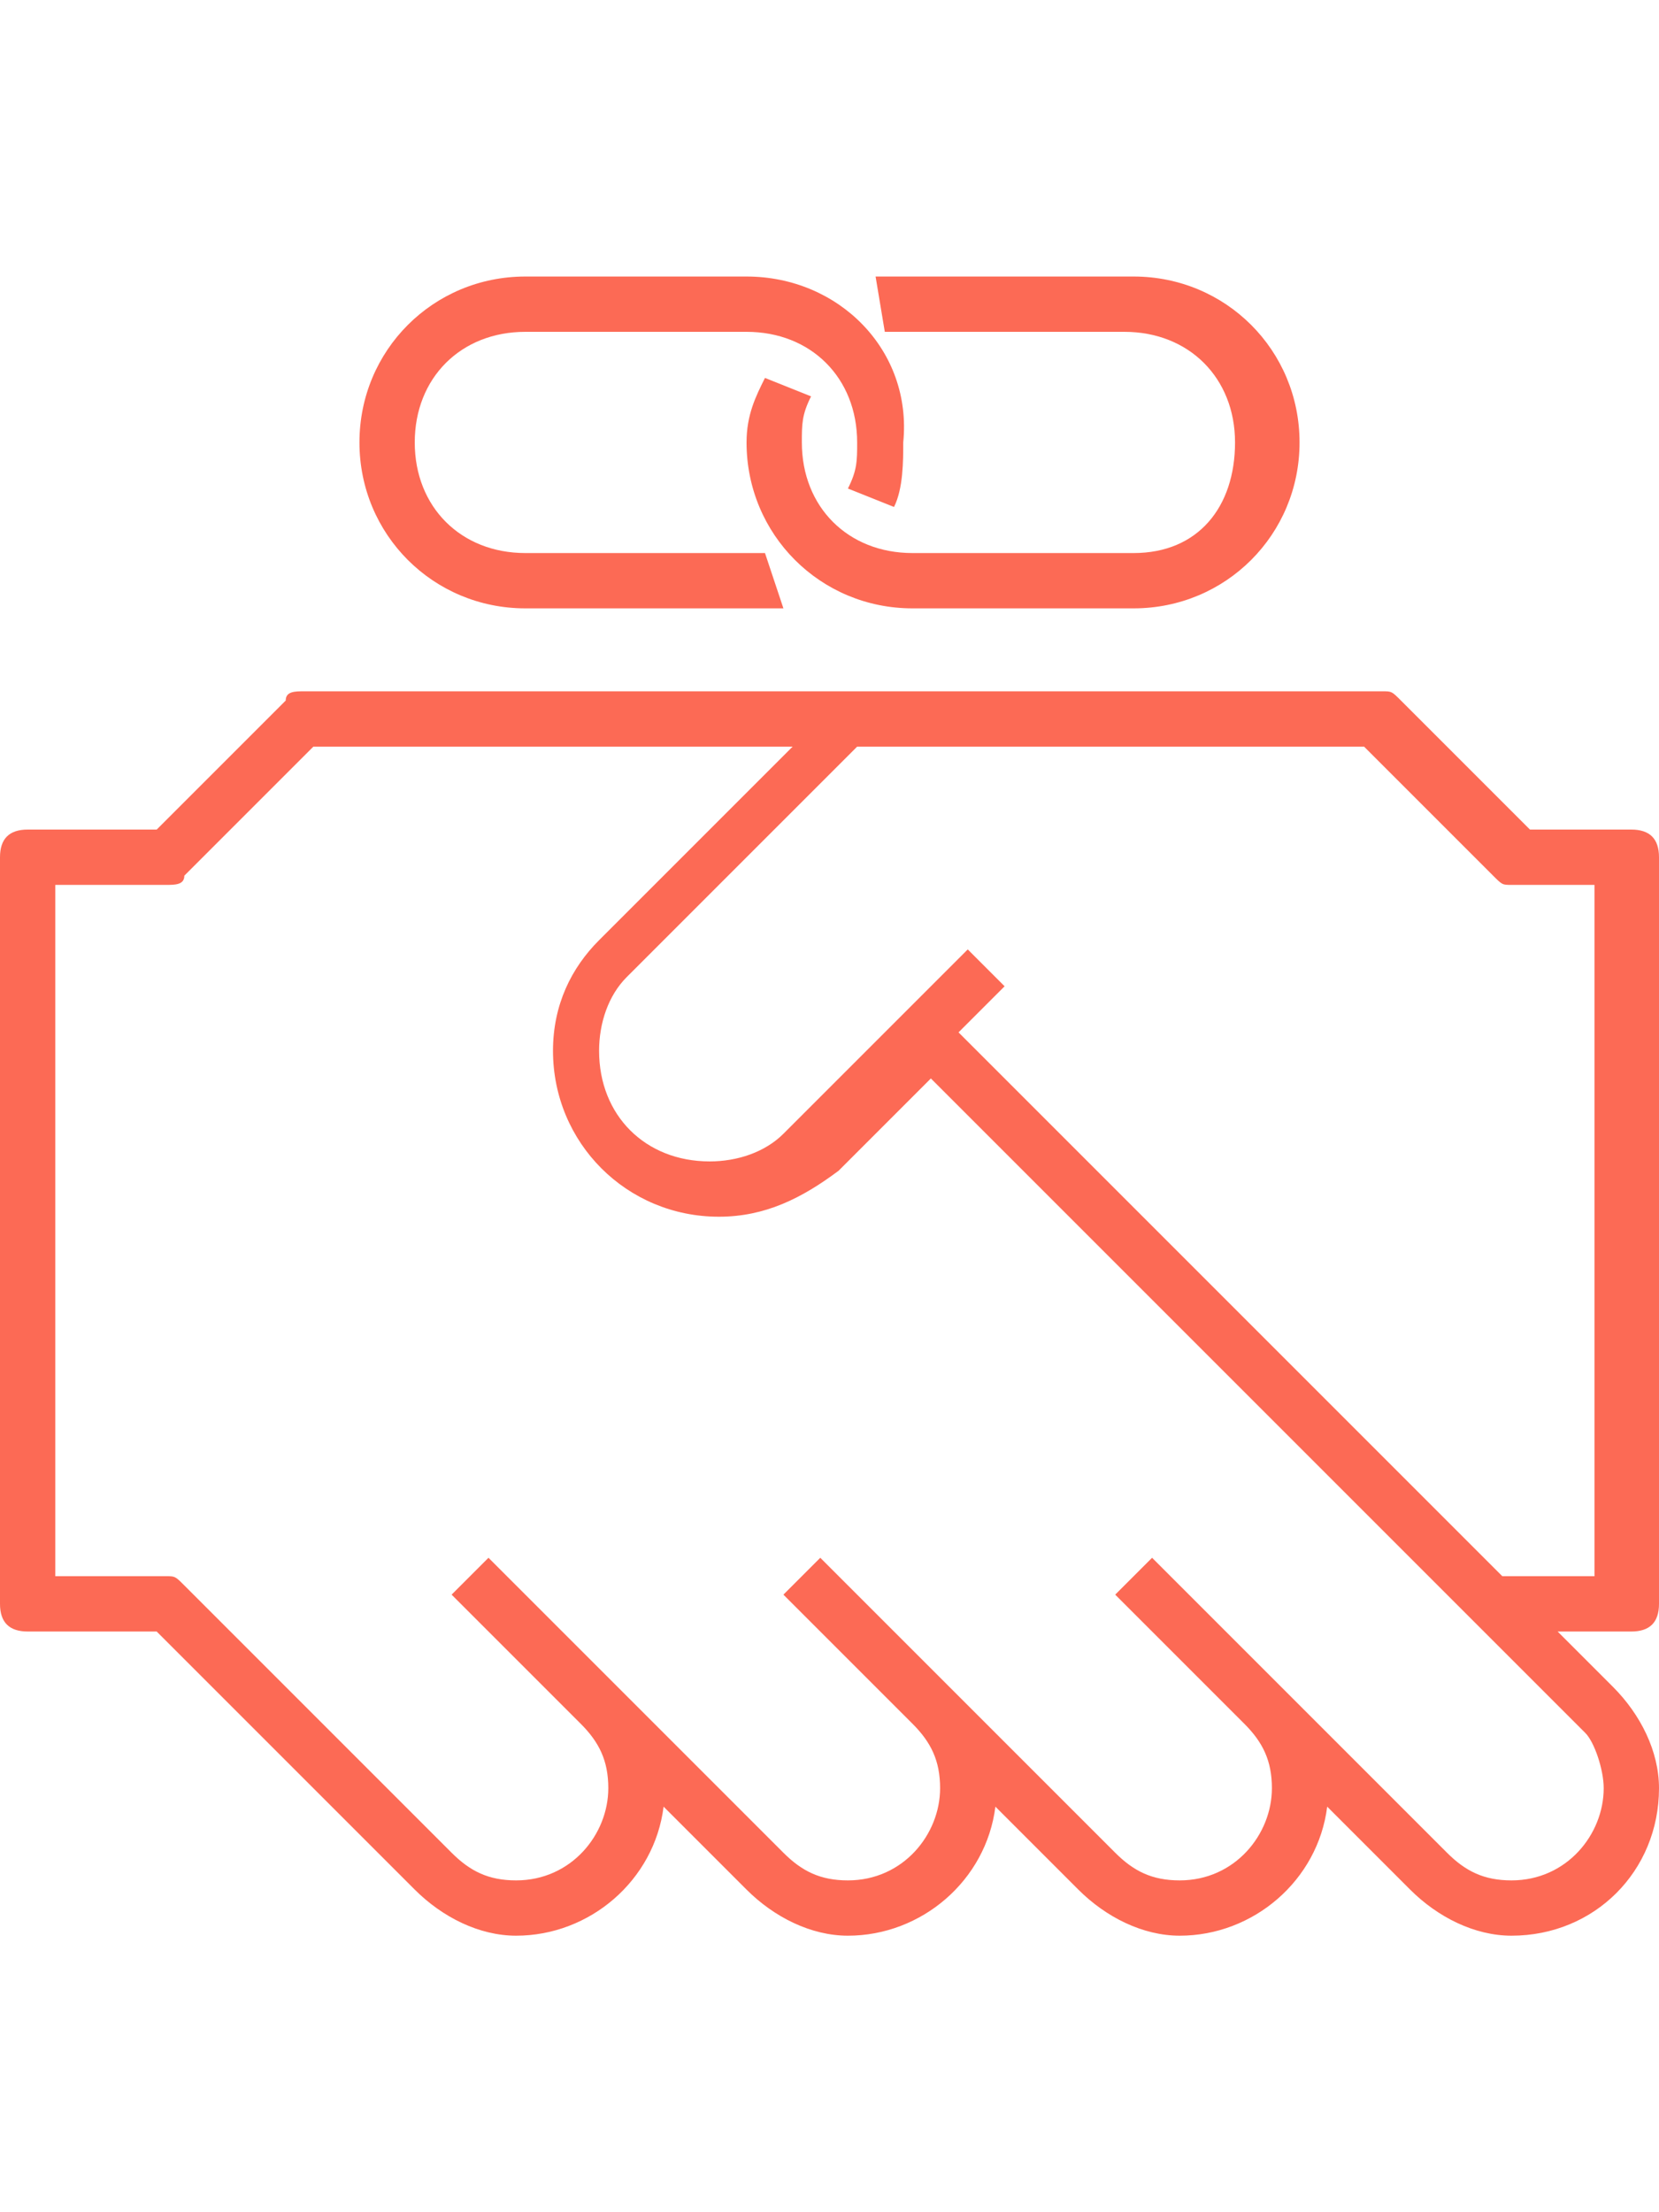 <?xml version="1.0" encoding="utf-8"?>
<!-- Generator: Adobe Illustrator 24.1.1, SVG Export Plug-In . SVG Version: 6.00 Build 0)  -->
<svg version="1.1" id="Layer_1" xmlns="http://www.w3.org/2000/svg" xmlns:xlink="http://www.w3.org/1999/xlink" x="0px" y="0px"
	 viewBox="0 0 18 24" style="enable-background:new 0 0 18 24;" xml:space="preserve">
<style type="text/css">
	.st0{fill:#FC6A55;}
	.st1{fill:#EDEDED;}
	.st2{fill:none;stroke:#FC6A55;stroke-miterlimit:10;}
	.st3{fill:#222F3F;}
	.st4{fill:#383838;}
	.st5{fill:#FFFFFF;}
	.st6{fill:#656D7A;}
	.st7{fill:#C4C4C4;}
	.st8{filter:url(#Adobe_OpacityMaskFilter);}
	.st9{fill-rule:evenodd;clip-rule:evenodd;fill:#FFFFFF;}
	.st10{mask:url(#mask-2_8_);fill-rule:evenodd;clip-rule:evenodd;fill:#FFFFFF;}
	.st11{filter:url(#Adobe_OpacityMaskFilter_1_);}
	.st12{mask:url(#mask-2_7_);fill-rule:evenodd;clip-rule:evenodd;fill:#FFFFFF;}
	.st13{filter:url(#Adobe_OpacityMaskFilter_2_);}
	.st14{mask:url(#mask-2_6_);fill-rule:evenodd;clip-rule:evenodd;fill:#FFFFFF;}
	.st15{filter:url(#Adobe_OpacityMaskFilter_3_);}
	.st16{mask:url(#mask-2_5_);fill-rule:evenodd;clip-rule:evenodd;fill:#FFFFFF;}
	.st17{filter:url(#Adobe_OpacityMaskFilter_4_);}
	.st18{mask:url(#mask-2_2_);fill:none;stroke:#FFFFFF;stroke-width:1.5;stroke-miterlimit:10;}
	.st19{fill:#B4A3EE;}
	.st20{fill:#434343;}
	.st21{fill:#434343;stroke:#F9F9F9;stroke-width:0.25;stroke-miterlimit:10;}
	.st22{fill:none;stroke:#FC6A55;stroke-width:0.75;stroke-miterlimit:10;}
	.st23{fill:#FC6A55;stroke:#FC6A55;stroke-width:0.25;stroke-miterlimit:10;}
	.st24{fill:#FC6A55;stroke:#FC6A55;stroke-width:0.5;stroke-miterlimit:10;}
	.st25{opacity:0.153;fill:url(#Path_44_);enable-background:new    ;}
	.st26{opacity:0.1;fill:#590BB2;enable-background:new    ;}
	.st27{fill:#8E8CA8;}
	.st28{fill:#F5F4F9;}
	.st29{fill:#FFD5B8;}
	.st30{fill:#FC8473;}
	.st31{fill:#1C3475;}
	.st32{fill:#DDD9E4;}
	.st33{fill:#828FB3;}
	.st34{opacity:7.584635e-02;fill:url(#Path_45_);enable-background:new    ;}
	.st35{fill:#FFBE92;}
	.st36{fill:#FB8E7F;}
	.st37{fill:#FDB1A6;}
	.st38{fill:#FC806F;}
	.st39{fill:#FFE783;}
	.st40{fill:#104478;}
	.st41{fill:none;stroke:#FFFFFF;stroke-miterlimit:10;}
	.st42{fill:none;stroke:#000000;stroke-width:0.15;stroke-miterlimit:10;}
	.st43{opacity:0.1;fill:url(#Path_46_);enable-background:new    ;}
	.st44{opacity:0.1;fill:url(#Path_47_);enable-background:new    ;}
	.st45{fill-rule:evenodd;clip-rule:evenodd;fill:#FC6A55;}
	.st46{fill-rule:evenodd;clip-rule:evenodd;}
	.st47{fill:#FF6757;}
	.st48{fill:#6C973D;}
	.st49{fill:none;stroke:#FFFFFF;stroke-width:0.5;stroke-miterlimit:10;}
	.st50{fill:#606060;}
	.st51{fill:#F16A56;}
	.st52{fill:#515252;}
	.st53{fill:#656565;}
	.st54{fill:#F26A56;}
	.st55{fill:none;stroke:#F16A56;stroke-miterlimit:10;}
	.st56{fill:none;stroke:#929292;stroke-miterlimit:10;}
	.st57{fill:#929292;}
	.st58{fill:none;stroke:#000000;stroke-width:0.5;stroke-miterlimit:10;}
	.st59{fill:#A8A7A7;}
	.st60{fill:#F79F91;}
	.st61{fill:#9BDBD5;}
	.st62{fill:#222121;}
	.st63{stroke:#000000;stroke-width:0.25;stroke-miterlimit:10;}
</style>
<g>
	<path class="st0" d="M17.7,9h-1.1l-1.4-1.4c-0.1-0.1-0.1-0.1-0.2-0.1H3.3c-0.1,0-0.2,0-0.2,0.1L1.7,9H0.3C0.1,9,0,9.1,0,9.3v8.1
		c0,0.2,0.1,0.3,0.3,0.3h1.4l2.8,2.8C4.8,20.8,5.2,21,5.6,21c0.8,0,1.5-0.6,1.6-1.4l0.9,0.9C8.4,20.8,8.8,21,9.2,21
		c0.8,0,1.5-0.6,1.6-1.4l0.9,0.9c0.3,0.3,0.7,0.5,1.1,0.5c0.8,0,1.5-0.6,1.6-1.4l0.9,0.9c0.3,0.3,0.7,0.5,1.1,0.5
		c0.9,0,1.6-0.7,1.6-1.6c0-0.4-0.2-0.8-0.5-1.1l-0.6-0.6h0.8c0.2,0,0.3-0.1,0.3-0.3V9.3C18,9.1,17.9,9,17.7,9z M17.4,19.4
		c0,0.5-0.4,1-1,1c-0.3,0-0.5-0.1-0.7-0.3l-1.8-1.8c0,0,0,0,0,0l-1.4-1.4l-0.4,0.4l1.4,1.4c0.2,0.2,0.3,0.4,0.3,0.7c0,0.5-0.4,1-1,1
		c-0.3,0-0.5-0.1-0.7-0.3l-1.8-1.8c0,0,0,0,0,0l-1.4-1.4l-0.4,0.4l1.4,1.4c0.2,0.2,0.3,0.4,0.3,0.7c0,0.5-0.4,1-1,1
		c-0.3,0-0.5-0.1-0.7-0.3l-1.8-1.8c0,0,0,0,0,0l-1.4-1.4l-0.4,0.4l1.4,1.4c0.2,0.2,0.3,0.4,0.3,0.7c0,0.5-0.4,1-1,1
		c-0.3,0-0.5-0.1-0.7-0.3L2,17.2c-0.1-0.1-0.1-0.1-0.2-0.1H0.6V9.6h1.2c0.1,0,0.2,0,0.2-0.1l1.4-1.4h5.2l-2.1,2.1
		C6.2,10.5,6,10.9,6,11.4c0,1,0.8,1.8,1.8,1.8c0.5,0,0.9-0.2,1.3-0.5l1-1l7.1,7.1C17.3,18.9,17.4,19.2,17.4,19.4z M17.4,17.1h-1.1
		l-5.9-5.9l0.5-0.5l-0.4-0.4l-2,2c-0.2,0.2-0.5,0.3-0.8,0.3c-0.7,0-1.2-0.5-1.2-1.2c0-0.3,0.1-0.6,0.3-0.8l2.5-2.5h5.5l1.4,1.4
		c0.1,0.1,0.1,0.1,0.2,0.1h0.9V17.1z"/>
	<path class="st0" d="M8.1,3H5.7c-1,0-1.8,0.8-1.8,1.8s0.8,1.8,1.8,1.8h2.4c0.1,0,0.2,0,0.4,0L8.3,6C8.3,6,8.2,6,8.1,6H5.7
		C5,6,4.5,5.5,4.5,4.8S5,3.6,5.7,3.6h2.4c0.7,0,1.2,0.5,1.2,1.2c0,0.2,0,0.3-0.1,0.5l0.5,0.2c0.1-0.2,0.1-0.5,0.1-0.7
		C9.9,3.8,9.1,3,8.1,3z"/>
	<path class="st0" d="M8.3,4.1C8.2,4.3,8.1,4.5,8.1,4.8c0,1,0.8,1.8,1.8,1.8h2.4c1,0,1.8-0.8,1.8-1.8S13.3,3,12.3,3H9.9
		C9.8,3,9.7,3,9.5,3l0.1,0.6c0.1,0,0.2,0,0.2,0h2.4c0.7,0,1.2,0.5,1.2,1.2S13,6,12.3,6H9.9C9.2,6,8.7,5.5,8.7,4.8
		c0-0.2,0-0.3,0.1-0.5L8.3,4.1z"/>
</g>
</svg>
